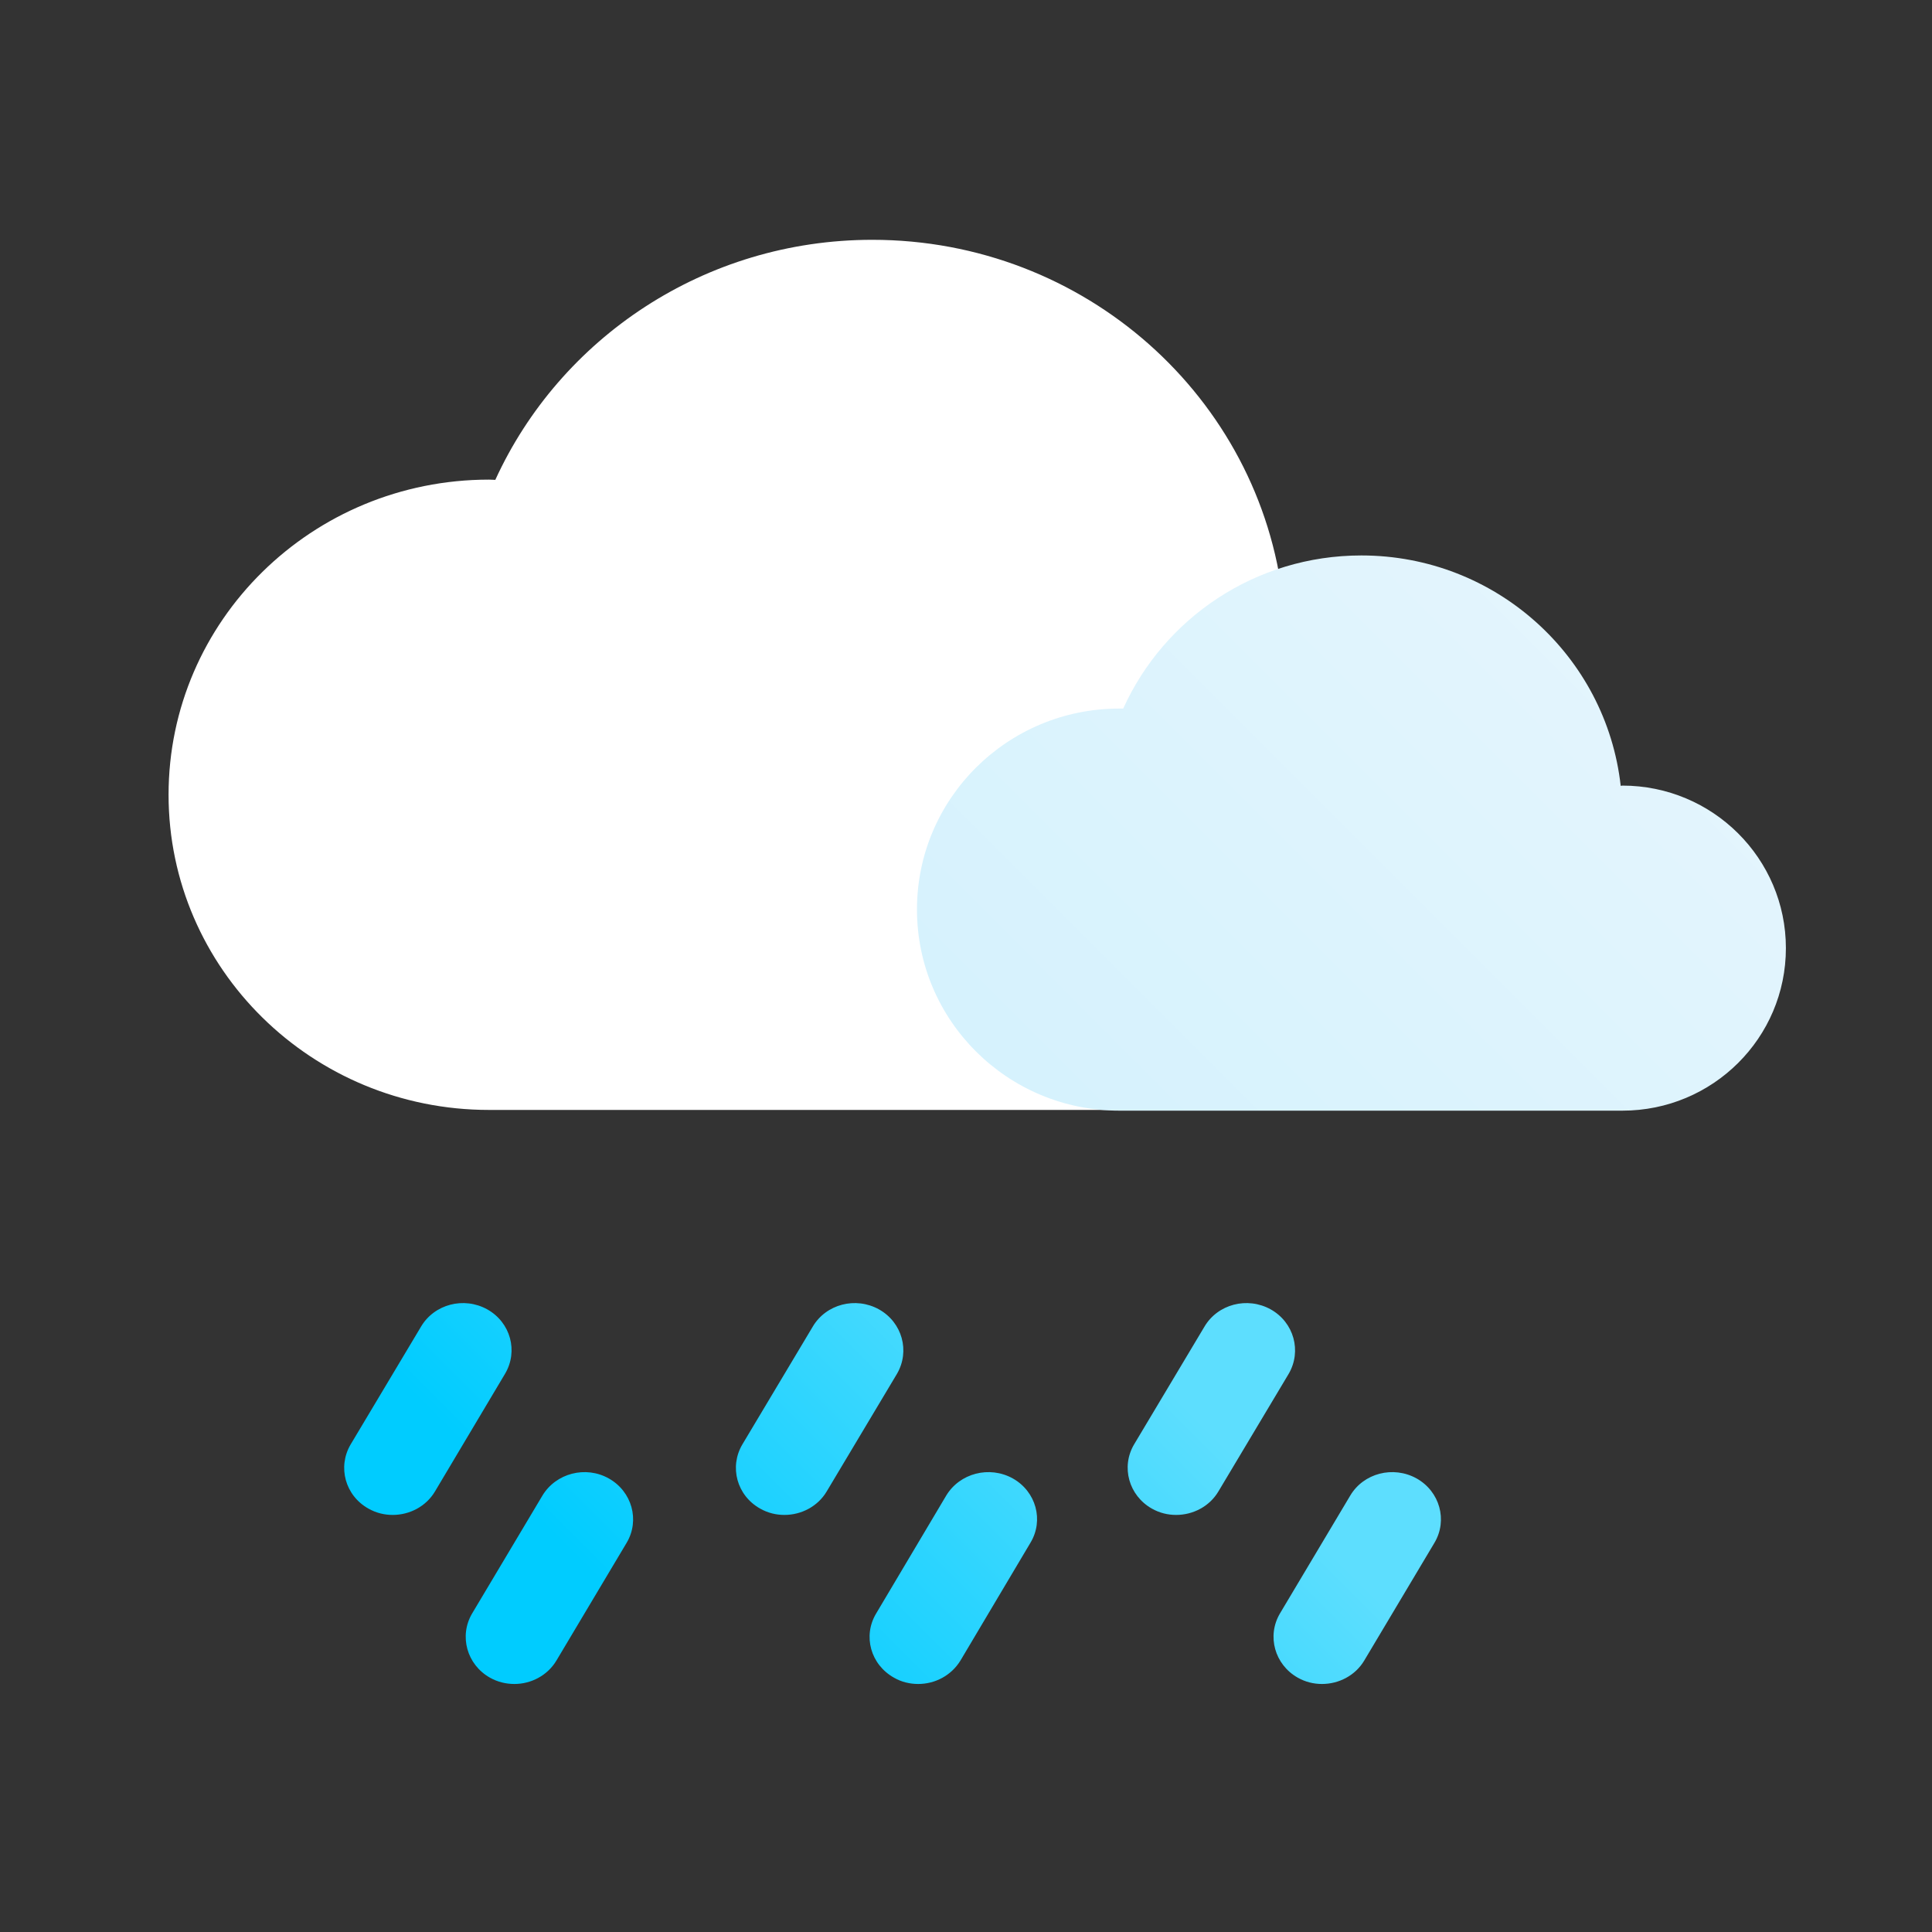 <svg version="1.2" baseProfile="tiny-ps" xmlns="http://www.w3.org/2000/svg" viewBox="0 0 80 80" width="80" height="80">
	<rect x="0" y="0" width="80" height="80" fill="#333333" stroke="none"/>
	<title>Breezy</title>
	<defs>
		<linearGradient id="grd1" gradientUnits="userSpaceOnUse"  x1="44.466" y1="45.991" x2="67.457" y2="23">
			<stop offset="0" stop-color="#d6f2fd"  />
			<stop offset="1" stop-color="#e5f5fd"  />
		</linearGradient>
		<linearGradient id="grd2" gradientUnits="userSpaceOnUse"  x1="29.072" y1="69.732" x2="44.845" y2="53.96">
			<stop offset="0" stop-color="#00ccff"  />
			<stop offset="1" stop-color="#5ddefe"  />
		</linearGradient>
	</defs>
	<style>
		tspan { white-space:pre }
		.shp0 { fill: #ffffff } 
		.shp1 { fill: url(#grd1) } 
		.shp2 { fill: url(#grd2) } 
	</style>
	<g id="Drizzle">
		<path id="cloud-large" class="shp0" d="M53.24 45.96C59.17 45.96 63.97 41.24 63.97 35.41C63.97 29.59 59.17 24.87 53.24 24.87C53.21 24.87 53.17 24.88 53.13 24.88C52.18 16.47 44.93 9.93 36.12 9.93C29.17 9.93 23.19 14.01 20.51 19.87C20.42 19.87 20.34 19.86 20.25 19.86C12.92 19.86 6.98 25.7 6.98 32.91C6.98 40.11 12.92 45.96 20.25 45.96" />
		<path id="cloud-small-dark" class="shp1" d="M67.18 45.99C70.92 45.99 73.95 42.98 73.95 39.26C73.95 35.55 70.92 32.53 67.18 32.53C67.16 32.53 67.13 32.54 67.11 32.54C66.51 27.17 61.93 23 56.37 23C51.98 23 48.2 25.6 46.51 29.34C46.46 29.34 46.41 29.34 46.35 29.34C41.72 29.34 37.97 33.06 37.97 37.66C37.97 42.26 41.72 45.99 46.35 45.99" />
		<path id="rain-05" class="shp2" d="M16.26 62.73C15.92 62.73 15.58 62.65 15.26 62.47C14.29 61.93 13.97 60.74 14.52 59.81L17.43 54.94C17.98 54 19.21 53.68 20.18 54.22C21.14 54.76 21.47 55.95 20.91 56.89L18.01 61.76C17.64 62.38 16.96 62.73 16.26 62.73ZM32.48 62.73C32.14 62.73 31.8 62.65 31.48 62.47C30.51 61.93 30.19 60.74 30.74 59.81L33.65 54.94C34.2 54 35.43 53.68 36.4 54.22C37.36 54.76 37.69 55.95 37.14 56.89L34.23 61.76C33.86 62.38 33.18 62.73 32.48 62.73ZM48.7 62.73C48.36 62.73 48.02 62.65 47.7 62.47C46.74 61.93 46.41 60.74 46.96 59.81L49.87 54.94C50.42 54 51.65 53.68 52.62 54.22C53.58 54.76 53.91 55.95 53.36 56.89L50.45 61.76C50.08 62.38 49.4 62.73 48.7 62.73ZM21.3 69.73C20.96 69.73 20.61 69.65 20.29 69.47C19.33 68.93 19 67.74 19.55 66.81L22.46 61.93C23.02 61 24.25 60.68 25.21 61.22C26.17 61.76 26.5 62.95 25.95 63.88L23.04 68.76C22.67 69.38 21.99 69.73 21.3 69.73ZM38.02 69.73C37.68 69.73 37.33 69.65 37.02 69.47C36.05 68.93 35.72 67.74 36.28 66.81L39.18 61.93C39.74 61 40.97 60.68 41.94 61.22C42.9 61.76 43.23 62.95 42.67 63.88L39.77 68.76C39.39 69.38 38.72 69.73 38.02 69.73ZM54.74 69.73C54.4 69.73 54.06 69.65 53.74 69.47C52.78 68.93 52.45 67.74 53 66.81L55.91 61.93C56.46 61 57.69 60.68 58.66 61.22C59.62 61.76 59.95 62.95 59.4 63.88L56.49 68.76C56.12 69.38 55.44 69.73 54.74 69.73Z" />
	</g>
</svg>